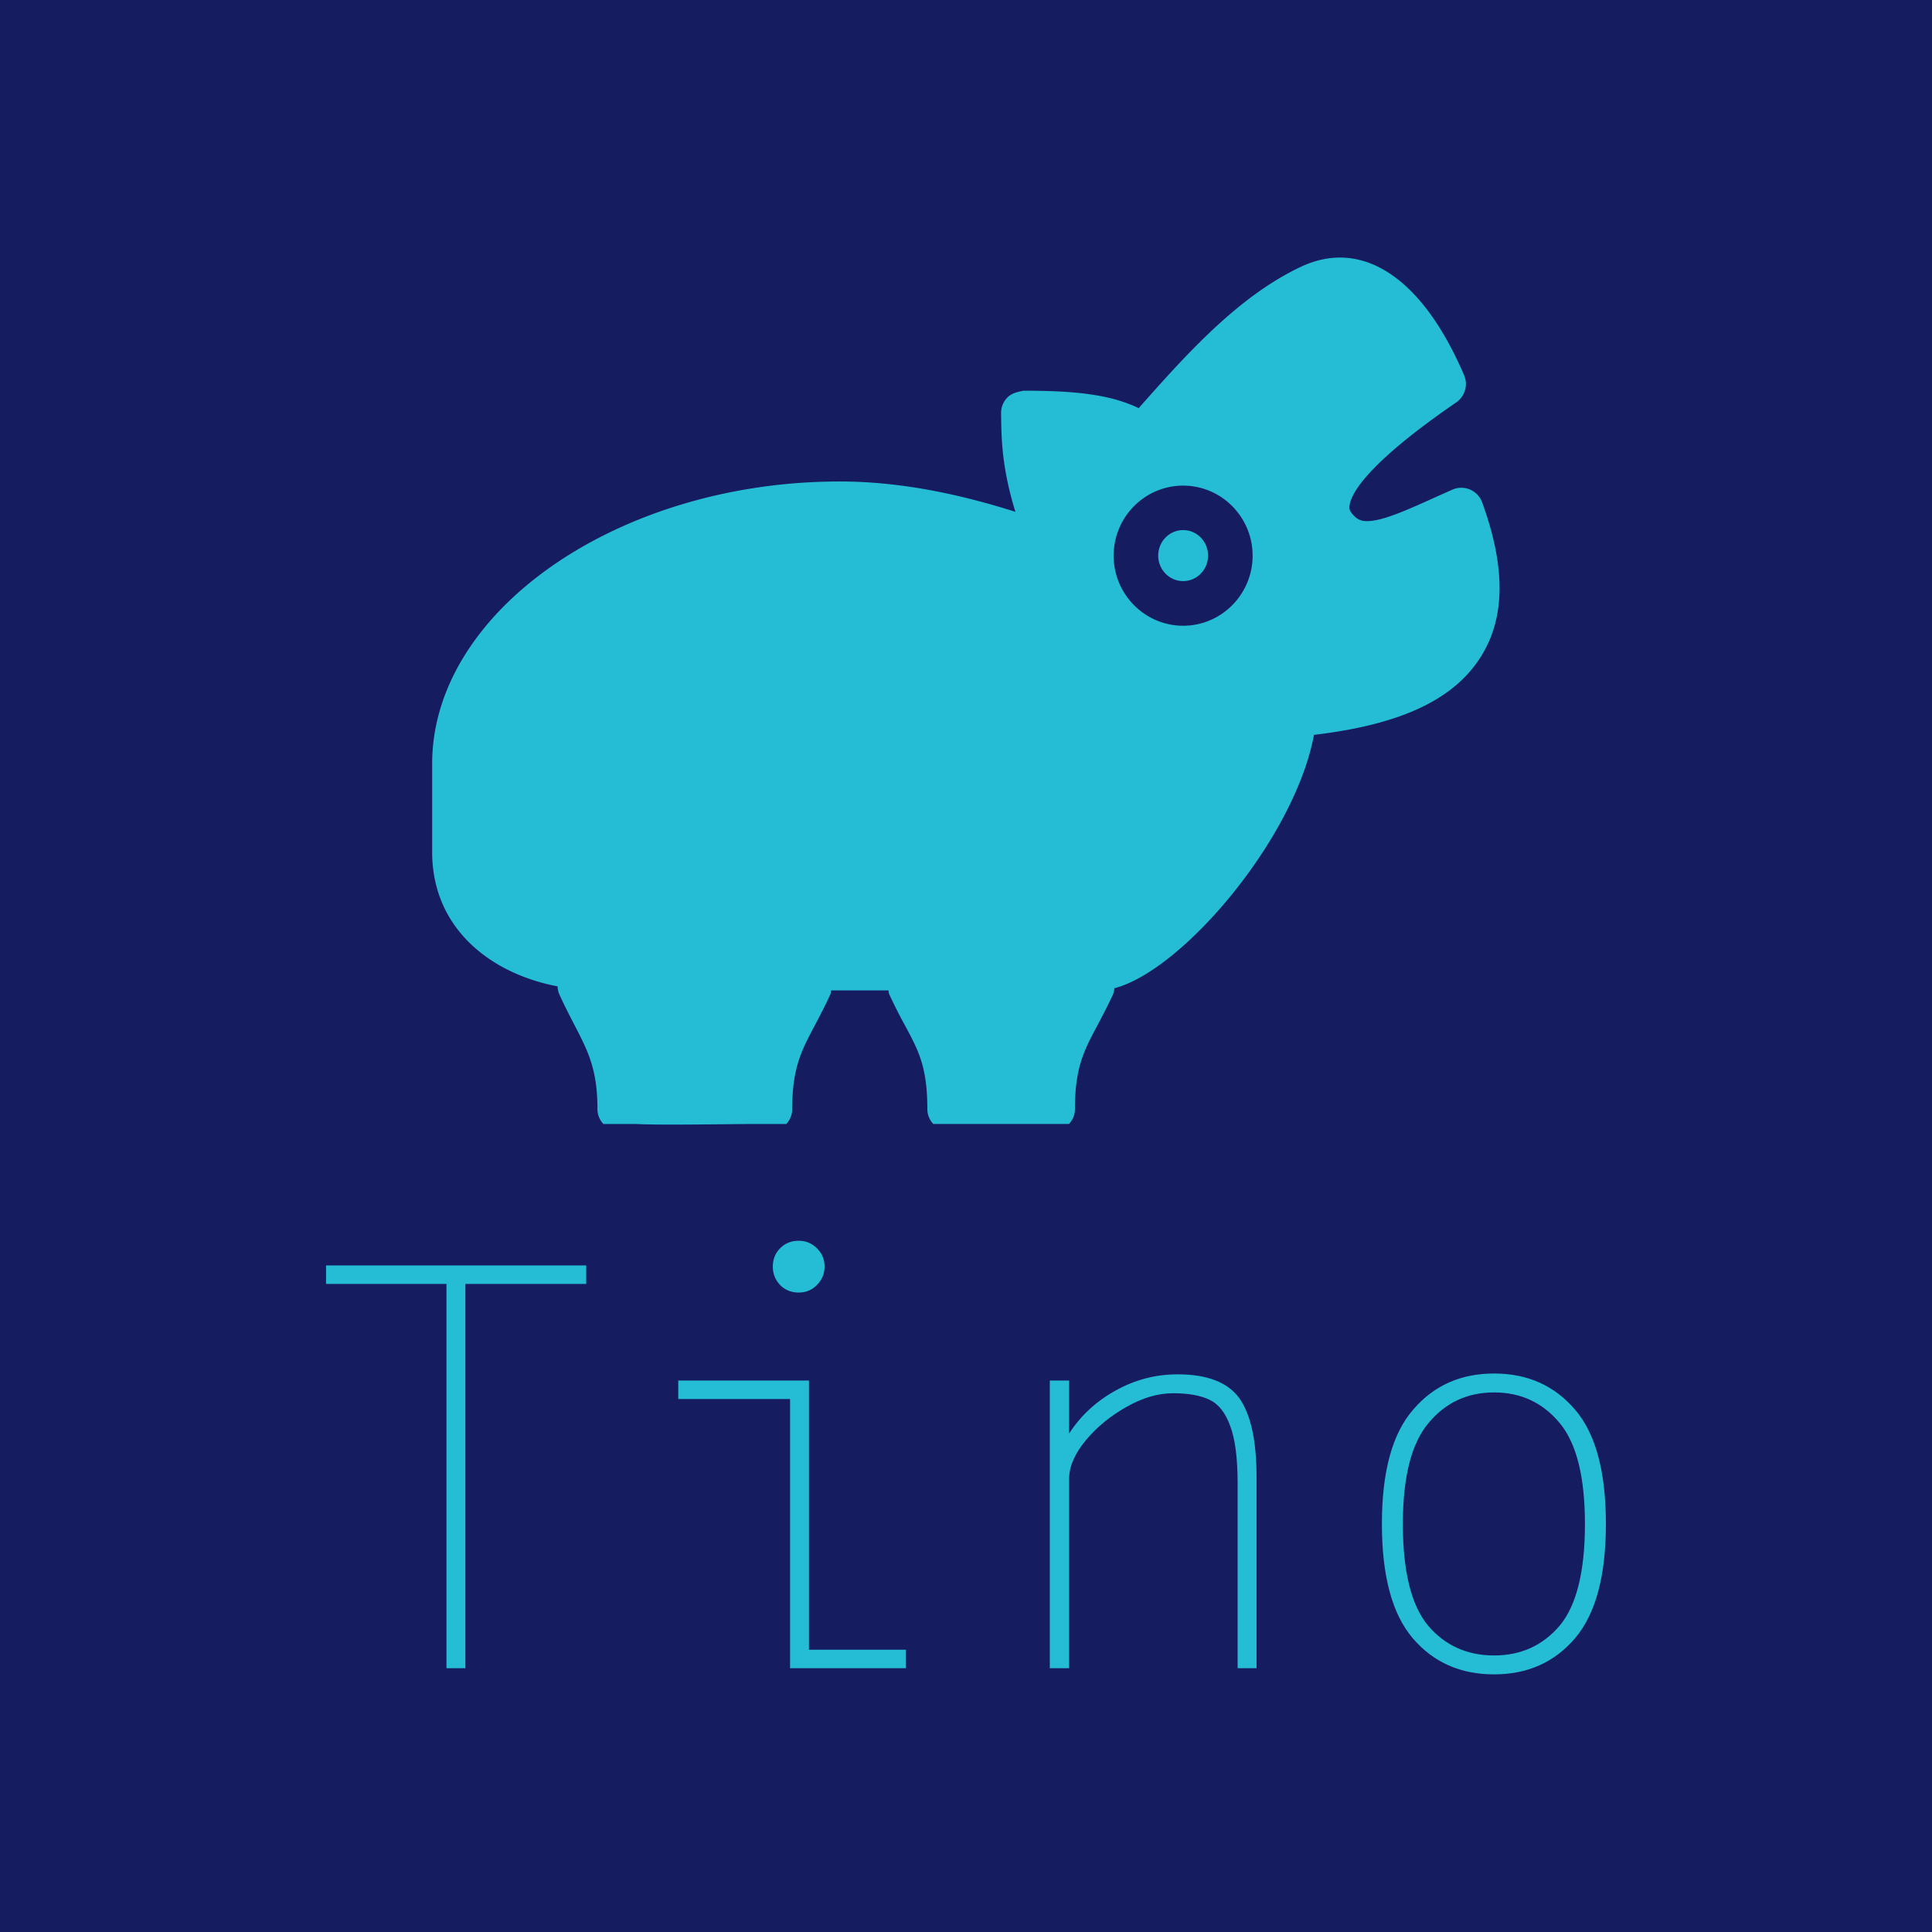 <svg data-v-fde0c5aa="" xmlns="http://www.w3.org/2000/svg" viewBox="0 0 300 300" class="iconAbove"><!----><defs data-v-fde0c5aa=""><!----></defs><rect data-v-fde0c5aa="" fill="#161C60" x="0" y="0" width="300px" height="300px" class="logo-background-square"></rect><defs data-v-fde0c5aa=""><!----></defs><g data-v-fde0c5aa="" id="cc349aaa-bfe6-42ba-ab7f-32de73d1d557" fill="#25BDD6" transform="matrix(6.382,0,0,6.382,44.118,169.69)"><path d="M7.35 4.20L7.35 4.65L4.41 4.65L4.41 14L3.95 14L3.95 4.65L1.02 4.65L1.02 4.20L7.35 4.20ZM12.52 4.86L12.52 4.86Q12.25 4.86 12.07 4.68L12.07 4.68L12.07 4.68Q11.89 4.49 11.89 4.23L11.89 4.23L11.89 4.23Q11.89 3.96 12.07 3.78L12.07 3.78L12.07 3.78Q12.25 3.60 12.52 3.60L12.52 3.60L12.52 3.60Q12.78 3.60 12.96 3.78L12.96 3.78L12.96 3.78Q13.15 3.96 13.15 4.23L13.15 4.23L13.15 4.23Q13.15 4.49 12.96 4.68L12.96 4.68L12.96 4.68Q12.78 4.86 12.52 4.86L12.52 4.86ZM12.77 13.55L15.13 13.55L15.13 14L12.31 14L12.31 7.45L9.59 7.45L9.59 7L12.77 7L12.77 13.55ZM21.74 6.85L21.74 6.85Q22.82 6.85 23.24 7.43L23.24 7.43L23.24 7.43Q23.66 8.02 23.66 9.35L23.66 9.35L23.66 14L23.20 14L23.20 9.52L23.20 9.52Q23.20 8.58 23.02 8.11L23.02 8.11L23.02 8.11Q22.85 7.63 22.52 7.47L22.52 7.47L22.52 7.47Q22.19 7.31 21.63 7.31L21.63 7.31L21.63 7.31Q21.08 7.31 20.50 7.64L20.50 7.64L20.50 7.64Q19.91 7.97 19.51 8.45L19.51 8.45L19.51 8.45Q19.11 8.93 19.10 9.37L19.10 9.37L19.10 14L18.63 14L18.63 9.17L18.63 7L19.10 7L19.10 8.29L19.10 8.29Q19.52 7.64 20.22 7.25L20.22 7.25L20.22 7.25Q20.93 6.85 21.74 6.85L21.74 6.85ZM29.44 14.15L29.44 14.15Q28.21 14.15 27.46 13.27L27.46 13.27L27.46 13.27Q26.71 12.39 26.71 10.49L26.71 10.49L26.71 10.49Q26.71 8.58 27.47 7.71L27.47 7.71L27.47 7.71Q28.22 6.83 29.44 6.83L29.44 6.83L29.44 6.83Q30.66 6.83 31.41 7.71L31.41 7.71L31.41 7.71Q32.16 8.58 32.16 10.49L32.16 10.49L32.16 10.49Q32.16 12.39 31.41 13.27L31.41 13.27L31.41 13.27Q30.66 14.15 29.44 14.15L29.44 14.15ZM29.44 13.69L29.44 13.69Q30.42 13.69 31.04 12.96L31.04 12.96L31.04 12.96Q31.65 12.22 31.65 10.49L31.65 10.49L31.65 10.49Q31.65 8.78 31.04 8.04L31.04 8.04L31.04 8.04Q30.42 7.29 29.44 7.29L29.44 7.29L29.44 7.29Q28.46 7.29 27.84 8.04L27.84 8.04L27.84 8.04Q27.22 8.78 27.22 10.49L27.22 10.49L27.22 10.49Q27.22 12.22 27.83 12.96L27.83 12.96L27.83 12.96Q28.45 13.69 29.44 13.69L29.44 13.69Z"></path></g><defs data-v-fde0c5aa=""><!----></defs><g data-v-fde0c5aa="" id="336162e5-4316-4ab9-92c9-75cea77305b2" stroke="none" fill="#25BDD6" transform="matrix(1.729,0,0,1.729,66.988,24.319)"><path d="M69.752 35.832c0 1.266-1.003 2.292-2.24 2.292s-2.24-1.026-2.24-2.292c0-1.266 1.003-2.292 2.24-2.292s2.24 1.026 2.24 2.292z"></path><path d="M94.368 31.056a2.016 2.016 0 0 0-1.092-1.156 2.003 2.003 0 0 0-1.592.012l-1.476.66c-2.572 1.164-4.788 2.164-6.172 2.164-.532 0-.932-.124-1.408-.748-.144-.18-.22-.364-.164-.7.18-1.108 1.664-3.78 9.572-9.212a2.004 2.004 0 0 0 .712-2.436C88.972 10.8 83.544 7.3 78.052 9.912c-5.56 2.64-10.132 7.7-14.532 12.68-2.648-1.28-5.936-1.568-10.352-1.568-.516.108-1.052.216-1.424.596-.384.38-.588.892-.58 1.424.024 2.316.06 4.876 1.284 8.856-4.584-1.448-10.02-2.724-15.776-2.724-19.84 0-36.604 11.612-36.604 25.356v7.92c0 6.86 5.248 10.924 11.264 12.068.008.248.06.5.168.74.456 1.008.908 1.876 1.324 2.68 1.256 2.428 2.088 4.04 2.088 7.608 0 .52.208.98.532 1.332h2.936c2.06.12 8.496 0 10.556 0h2.936c.324-.352.532-.816.532-1.332 0-3.684.808-5.22 2.036-7.536.432-.824.904-1.708 1.38-2.76.056-.116.056-.248.084-.368h5.14c.028.12.028.252.084.368a45.323 45.323 0 0 0 1.424 2.812c1.196 2.228 1.988 3.688 1.988 7.484 0 .516.208.976.532 1.328h12.192c.328-.352.532-.812.532-1.328 0-3.736.804-5.24 2.008-7.508.44-.836.916-1.724 1.404-2.788.084-.184.104-.384.132-.564 6.132-1.604 16.188-13.46 17.924-22.756 7.756-.916 12.532-3.148 14.952-6.968 2.236-3.5 2.28-8.052.152-13.908zM67.512 42.132c-3.432 0-6.24-2.824-6.24-6.292s2.796-6.292 6.24-6.292 6.24 2.824 6.24 6.292c0 3.464-2.8 6.292-6.24 6.292z"></path></g><!----></svg>